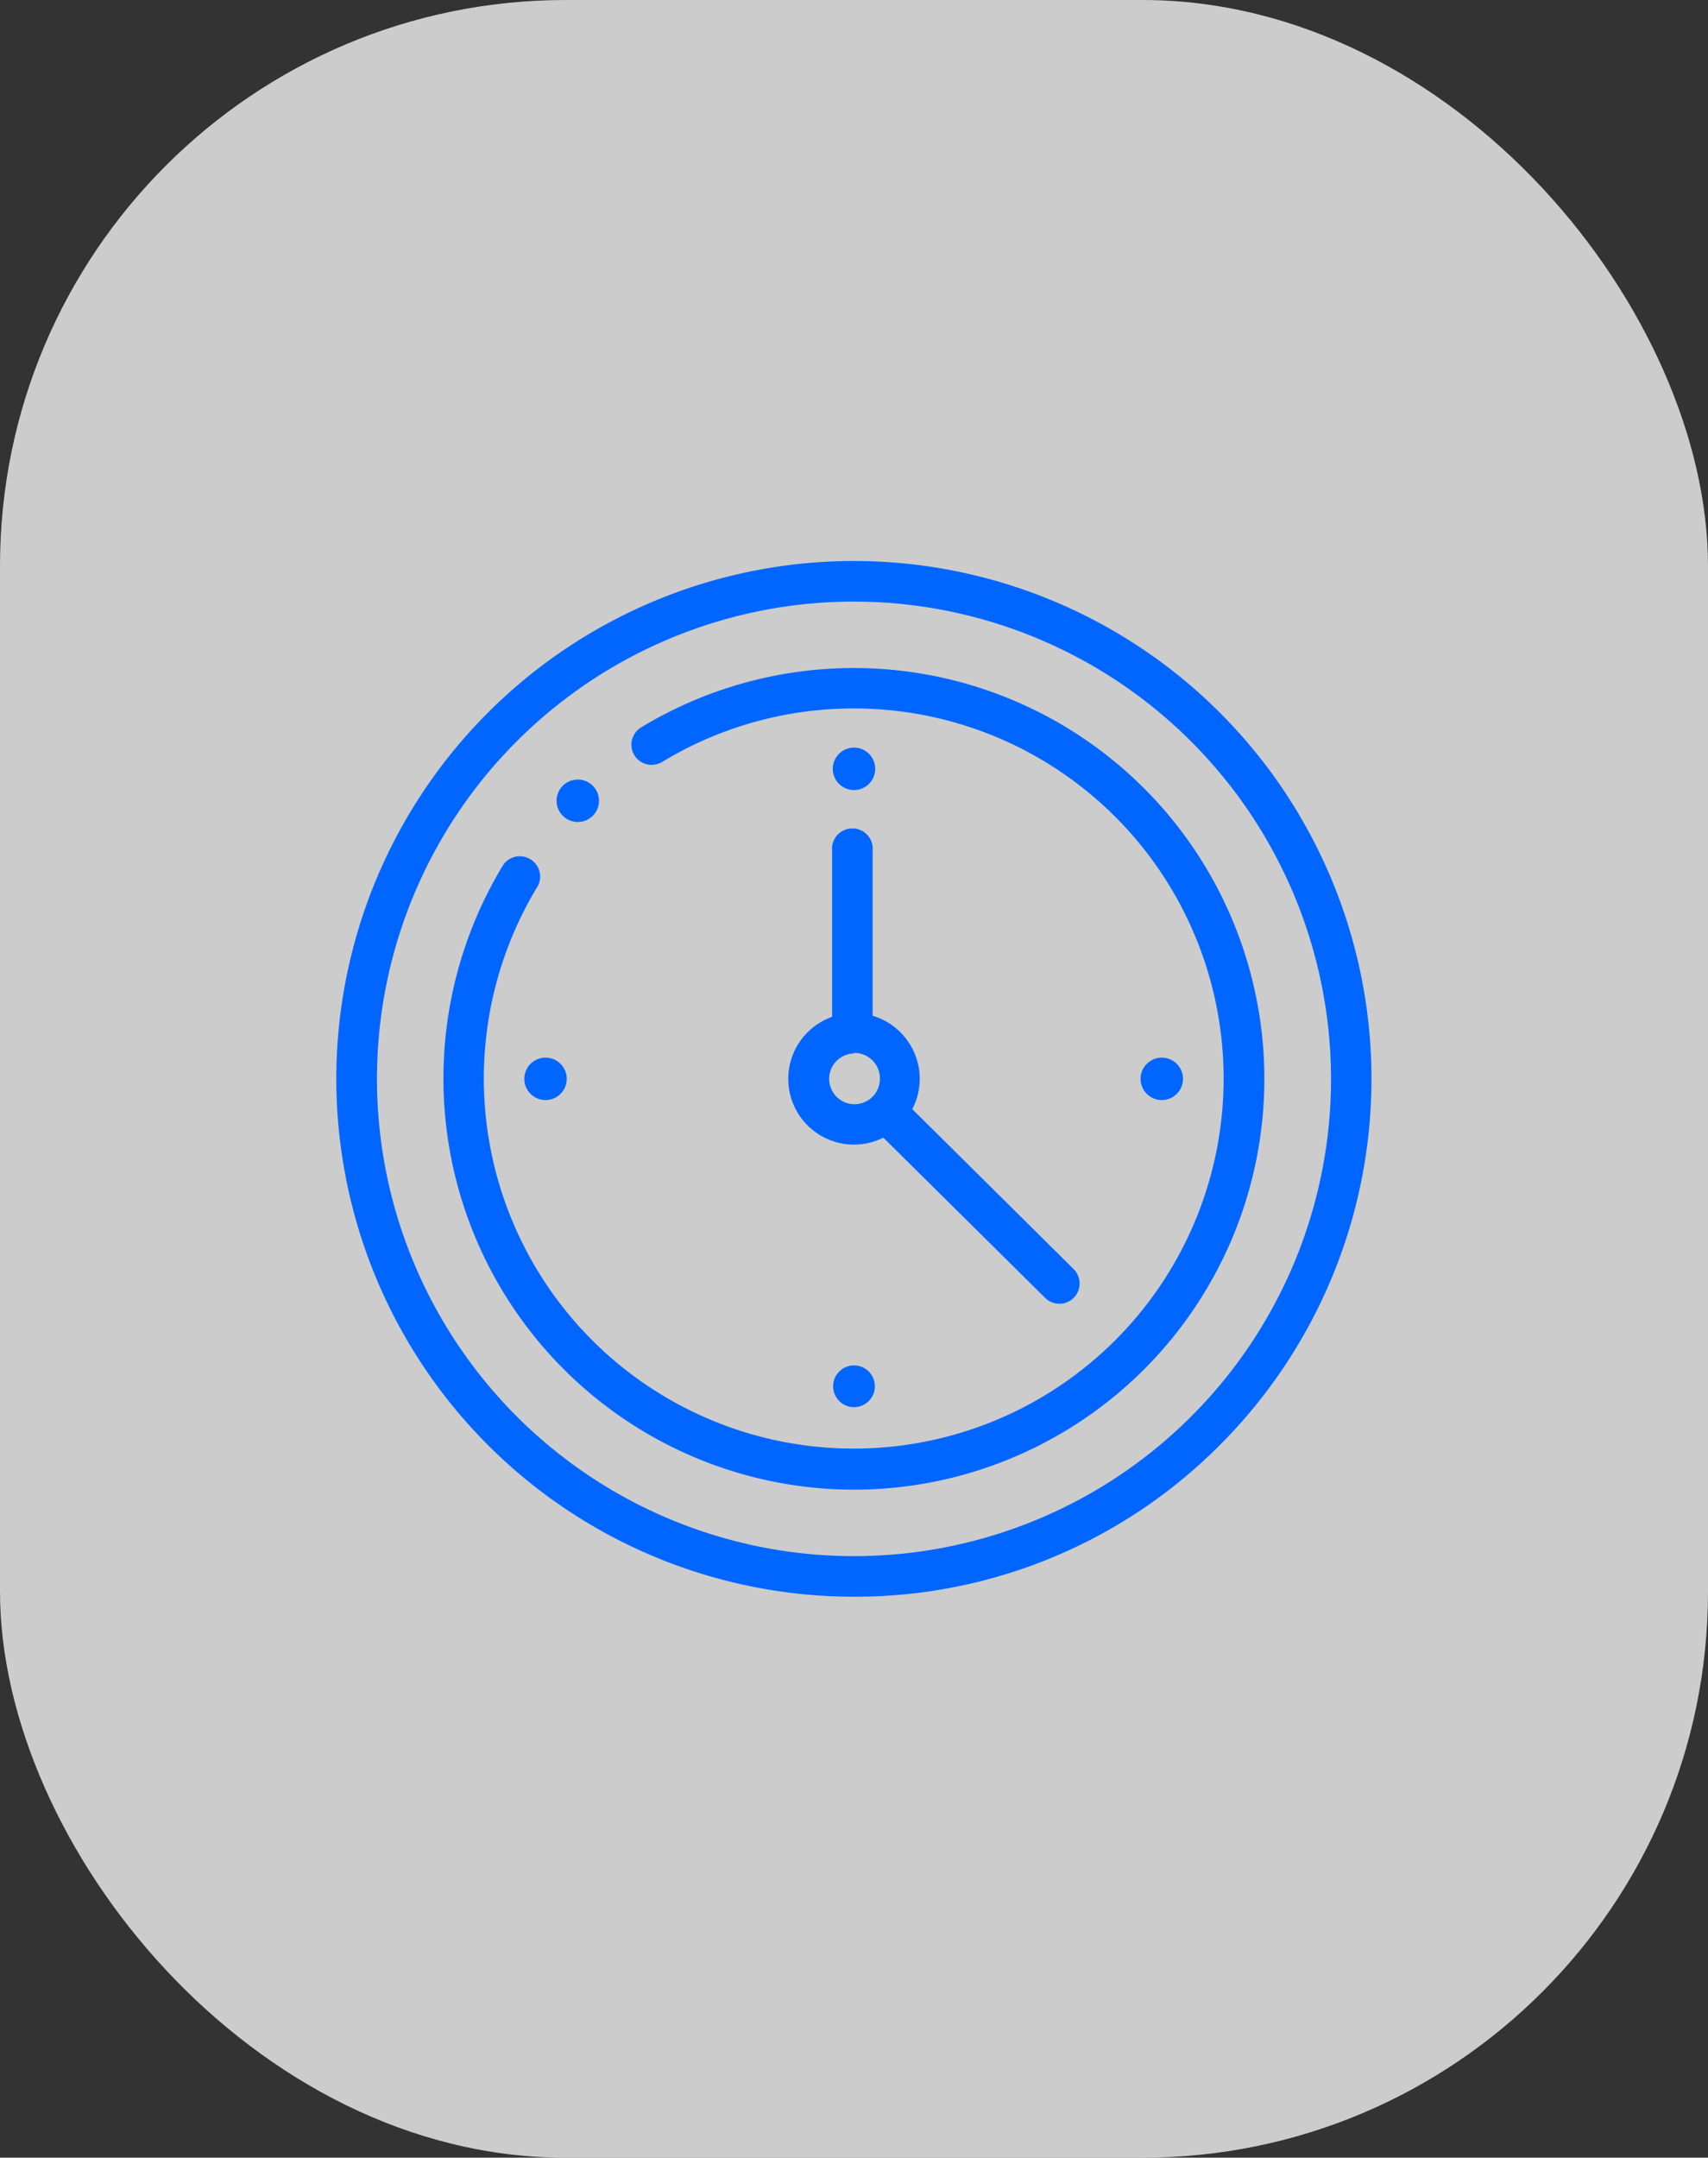 <svg id="Layer_1" data-name="Layer 1" xmlns="http://www.w3.org/2000/svg" viewBox="0 0 99 125"><rect x="0" y="0" width="99" height="125" fill="#333333" stroke="none"/><defs><style>.cls-1{fill:#fff;opacity:0.75;}.cls-2{fill:#06f;}</style></defs><title>Icon Hover</title><rect class="cls-1" width="99" height="125" rx="32.79"/><path class="cls-2" d="M49.5,92.5a30,30,0,1,1,21.21-8.79A29.78,29.78,0,0,1,49.5,92.5Zm0-57.65A27.65,27.65,0,1,0,77.15,62.5,27.68,27.68,0,0,0,49.5,34.85Z"/><path class="cls-2" d="M49.5,66.31a3.81,3.81,0,1,1,3.81-3.81A3.82,3.82,0,0,1,49.5,66.31Zm0-5.28A1.47,1.47,0,1,0,51,62.5,1.47,1.47,0,0,0,49.5,61Z"/><path class="cls-2" d="M49.4,60.46a1.18,1.18,0,0,1-1.17-1.18v-10a1.18,1.18,0,1,1,2.35,0v10A1.18,1.18,0,0,1,49.4,60.46Z"/><path class="cls-2" d="M61.41,75.53a1.16,1.16,0,0,1-.83-.34l-9.75-9.65a1.18,1.18,0,0,1,1.66-1.67l9.74,9.65a1.18,1.18,0,0,1,0,1.67A1.16,1.16,0,0,1,61.41,75.53Z"/><circle class="cls-2" cx="49.5" cy="44.54" r="1.23"/><circle class="cls-2" cx="33.49" cy="46.39" r="1.23"/><circle class="cls-2" cx="49.5" cy="80.31" r="1.21"/><circle class="cls-2" cx="31.62" cy="62.5" r="1.23"/><circle class="cls-2" cx="67.34" cy="62.5" r="1.23"/><path class="cls-2" d="M49.5,86.3A23.82,23.82,0,0,1,29.19,50.07a1.18,1.18,0,0,1,2,1.23,21.44,21.44,0,1,0,7.19-7.16,1.17,1.17,0,1,1-1.22-2A23.8,23.8,0,1,1,49.5,86.3Z"/></svg>